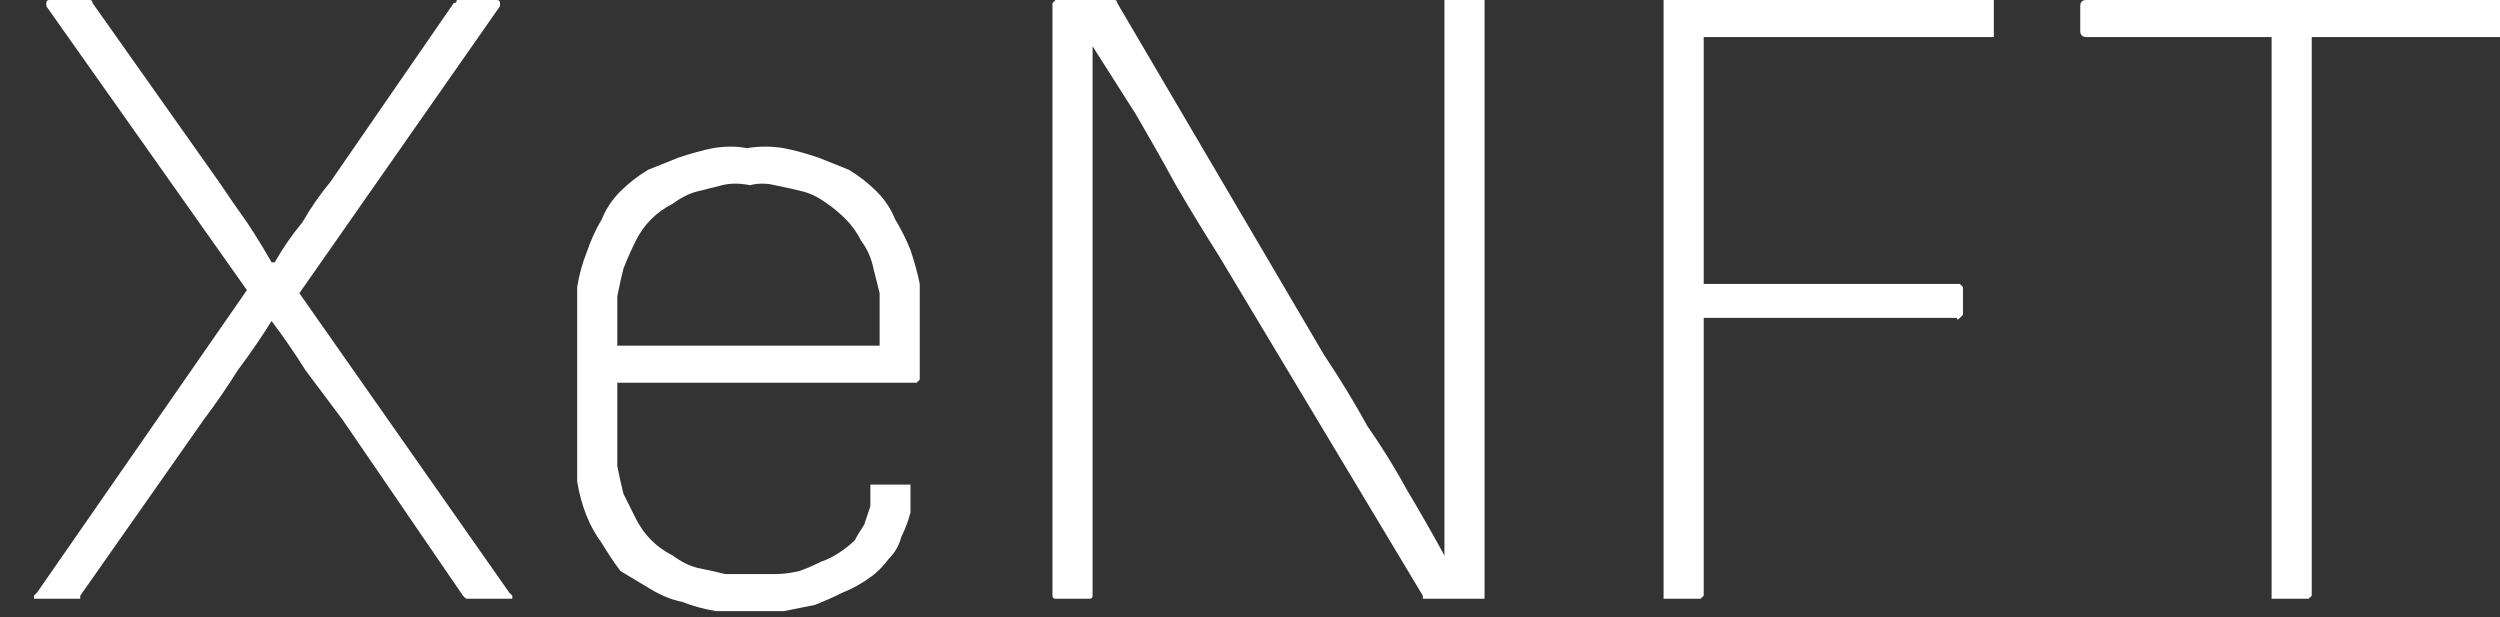 <svg version="1.2" xmlns="http://www.w3.org/2000/svg" viewBox="0 0 81 20" width="81" height="20">
	<rect x="0" y="0" width="81" height="20" fill="#333333" stroke="none"/>
	<title>dbxenft-svg</title>
	<style>
		.s0 { fill: #ffffff } 
	</style>
	<g id="Group_1190">
		<g id="Group_1189">
			<path id="Path_1637" class="s0" d="m1.3 19.4q-0.1 0-0.1 0 0 0 0 0 0 0 0 0-0.1 0-0.1 0 0 0 0-0.1 0 0 0 0 0 0 0 0 0.1-0.1 0.1-0.1l6.8-9.8-6.5-9.2q0 0 0 0 0 0 0-0.1 0 0 0 0 0 0 0 0 0-0.1 0.1-0.1h1.2q0.1 0 0.1 0 0 0 0 0 0.1 0 0.1 0.1 0 0 0 0l4.1 5.8q0.4 0.6 0.9 1.3 0.4 0.6 0.8 1.3h0.1q0.4-0.7 0.9-1.3 0.4-0.7 0.9-1.3l4-5.8q0 0 0 0 0.1 0 0.1-0.1 0 0 0 0 0.1 0 0.1 0h1.2q0.1 0 0.1 0.1 0 0 0 0 0 0 0 0 0 0 0 0.1 0 0 0 0l-6.5 9.3 6.8 9.7q0 0 0.1 0.1 0 0 0 0 0 0 0 0 0 0 0 0.1-0.1 0-0.2 0h-1.2q0 0 0 0-0.1 0-0.1 0 0 0 0 0-0.1-0.1-0.1-0.1l-3.9-5.7q-0.6-0.8-1.2-1.6-0.5-0.8-1.1-1.6-0.5 0.8-1.1 1.6-0.5 0.8-1.1 1.6l-4 5.7q0 0 0 0.1 0 0-0.1 0 0 0 0 0-0.1 0-0.1 0c0 0-1.1 0-1.1 0z"/>
			<path id="Path_1638" fill-rule="evenodd" class="s0" d="m24.3 19.8q-0.5 0-1.1 0-0.6-0.1-1.1-0.3-0.5-0.1-1-0.4-0.5-0.3-1-0.6-0.3-0.4-0.6-0.9-0.3-0.4-0.5-0.9-0.2-0.5-0.3-1.1 0-0.5 0-1v-4.2q0-0.6 0-1.1 0.1-0.6 0.3-1.1 0.2-0.6 0.5-1.1 0.2-0.5 0.6-0.9 0.4-0.4 0.9-0.7 0.5-0.2 1-0.4 0.6-0.2 1.1-0.3 0.6-0.1 1.1 0 0.6-0.1 1.2 0 0.5 0.1 1.1 0.3 0.5 0.2 1 0.4 0.5 0.3 0.9 0.7 0.4 0.4 0.6 0.9 0.3 0.5 0.5 1 0.2 0.6 0.3 1.1 0 0.6 0 1.1v1.9q0 0 0 0.1 0 0 0 0-0.1 0.1-0.1 0.1 0 0-0.1 0h-9.6v1.8q0 0.5 0 0.9 0.1 0.5 0.2 0.9 0.2 0.4 0.4 0.8 0.2 0.4 0.5 0.7 0.3 0.3 0.7 0.5 0.4 0.3 0.8 0.4 0.5 0.1 0.9 0.2 0.4 0 0.9 0 0.4 0 0.7 0 0.4 0 0.8-0.1 0.3-0.1 0.7-0.3 0.3-0.1 0.6-0.3 0.3-0.2 0.5-0.4 0.1-0.2 0.3-0.5 0.1-0.3 0.2-0.6 0-0.3 0-0.6 0 0 0 0 0-0.1 0-0.1 0.1 0 0.1 0 0 0 0.1 0h1q0 0 0 0 0 0 0.1 0 0 0 0 0.1 0 0 0 0 0 0.4 0 0.8-0.1 0.4-0.3 0.8-0.1 0.4-0.4 0.7-0.3 0.4-0.6 0.6-0.4 0.3-0.9 0.5-0.4 0.2-0.9 0.4-0.5 0.1-1 0.2-0.5 0-1.1 0zm-4.3-8.6q0 0 0 0zm8.5 0v-0.8q0-0.4 0-0.9-0.1-0.4-0.2-0.8-0.1-0.5-0.4-0.9-0.2-0.4-0.5-0.7-0.3-0.3-0.6-0.5-0.4-0.3-0.8-0.4-0.4-0.1-0.9-0.2-0.4-0.1-0.8 0-0.5-0.1-0.9 0-0.4 0.1-0.8 0.2-0.4 0.1-0.8 0.4-0.4 0.2-0.7 0.5-0.3 0.3-0.5 0.7-0.2 0.4-0.4 0.9-0.1 0.4-0.2 0.9 0 0.4 0 0.9c0 0 0 0.7 0 0.7z"/>
			<path id="Path_1639" class="s0" d="m34.3 19.4q0 0-0.1 0 0 0 0 0-0.1 0-0.1-0.1 0 0 0 0v-19.1q0-0.1 0-0.1 0 0 0.1-0.1 0 0 0 0 0.1 0 0.1 0h1.7q0 0 0.1 0 0 0 0 0 0.1 0 0.1 0.1 0 0 0 0l6.7 11.4q0.8 1.2 1.4 2.3 0.7 1 1.3 2.1 0.6 1 1.2 2.1v-2.2q0-1.1 0-2.2 0-1.1 0-2.2v-11.2q0-0.1 0-0.1 0 0 0-0.1 0.1 0 0.1 0 0 0 0.1 0h0.9q0.1 0 0.1 0 0 0 0.1 0 0 0.1 0 0.1 0 0 0 0.1v19.1q0 0 0 0 0 0.1 0 0.1-0.1 0-0.1 0 0 0-0.1 0h-1.6q-0.1 0-0.1 0 0 0-0.1 0 0 0 0 0 0-0.1 0-0.1l-6.6-11q-0.7-1.1-1.4-2.3-0.6-1.1-1.3-2.3-0.7-1.1-1.4-2.2v17.8q0 0.1-0.1 0.1z"/>
			<path id="Path_1640" class="s0" d="m54 19.4q0 0 0 0-0.1 0-0.1 0 0 0 0-0.1 0 0 0 0v-19.1q0-0.1 0-0.1 0 0 0-0.1 0 0 0.1 0 0 0 0 0h10.4q0.1 0 0.1 0 0 0 0.1 0 0 0.1 0 0.1 0 0 0 0.1v0.8q0 0.1 0 0.1 0 0 0 0.1-0.1 0-0.1 0 0 0-0.1 0h-9.2v8h8.2q0 0 0.1 0 0 0 0 0 0 0 0.1 0.1 0 0 0 0v0.9q0 0 0 0-0.1 0.1-0.1 0.1 0 0 0 0-0.1 0.1-0.1 0h-8.2v8.9q0 0.1 0 0.1-0.1 0.1-0.1 0.1 0 0 0 0-0.1 0-0.1 0c0 0-1 0-1 0z"/>
			<path id="Path_1641" class="s0" d="m73.7 19.4q0 0 0 0-0.1 0-0.1 0 0 0 0-0.1-0.1 0 0 0v-18.1h-6q-0.2 0-0.2-0.2v-0.8q0-0.2 0.2-0.2h13.2q0.1 0 0.1 0 0 0 0.1 0 0 0.1 0 0.1 0 0 0 0.1v0.8q0 0.1 0 0.1 0 0 0 0.1-0.1 0-0.1 0 0 0-0.1 0h-5.9v18.1q0 0 0 0-0.1 0.1-0.1 0.1 0 0 0 0-0.1 0-0.1 0c0 0-1 0-1 0z"/>
		</g>
	</g>
</svg>